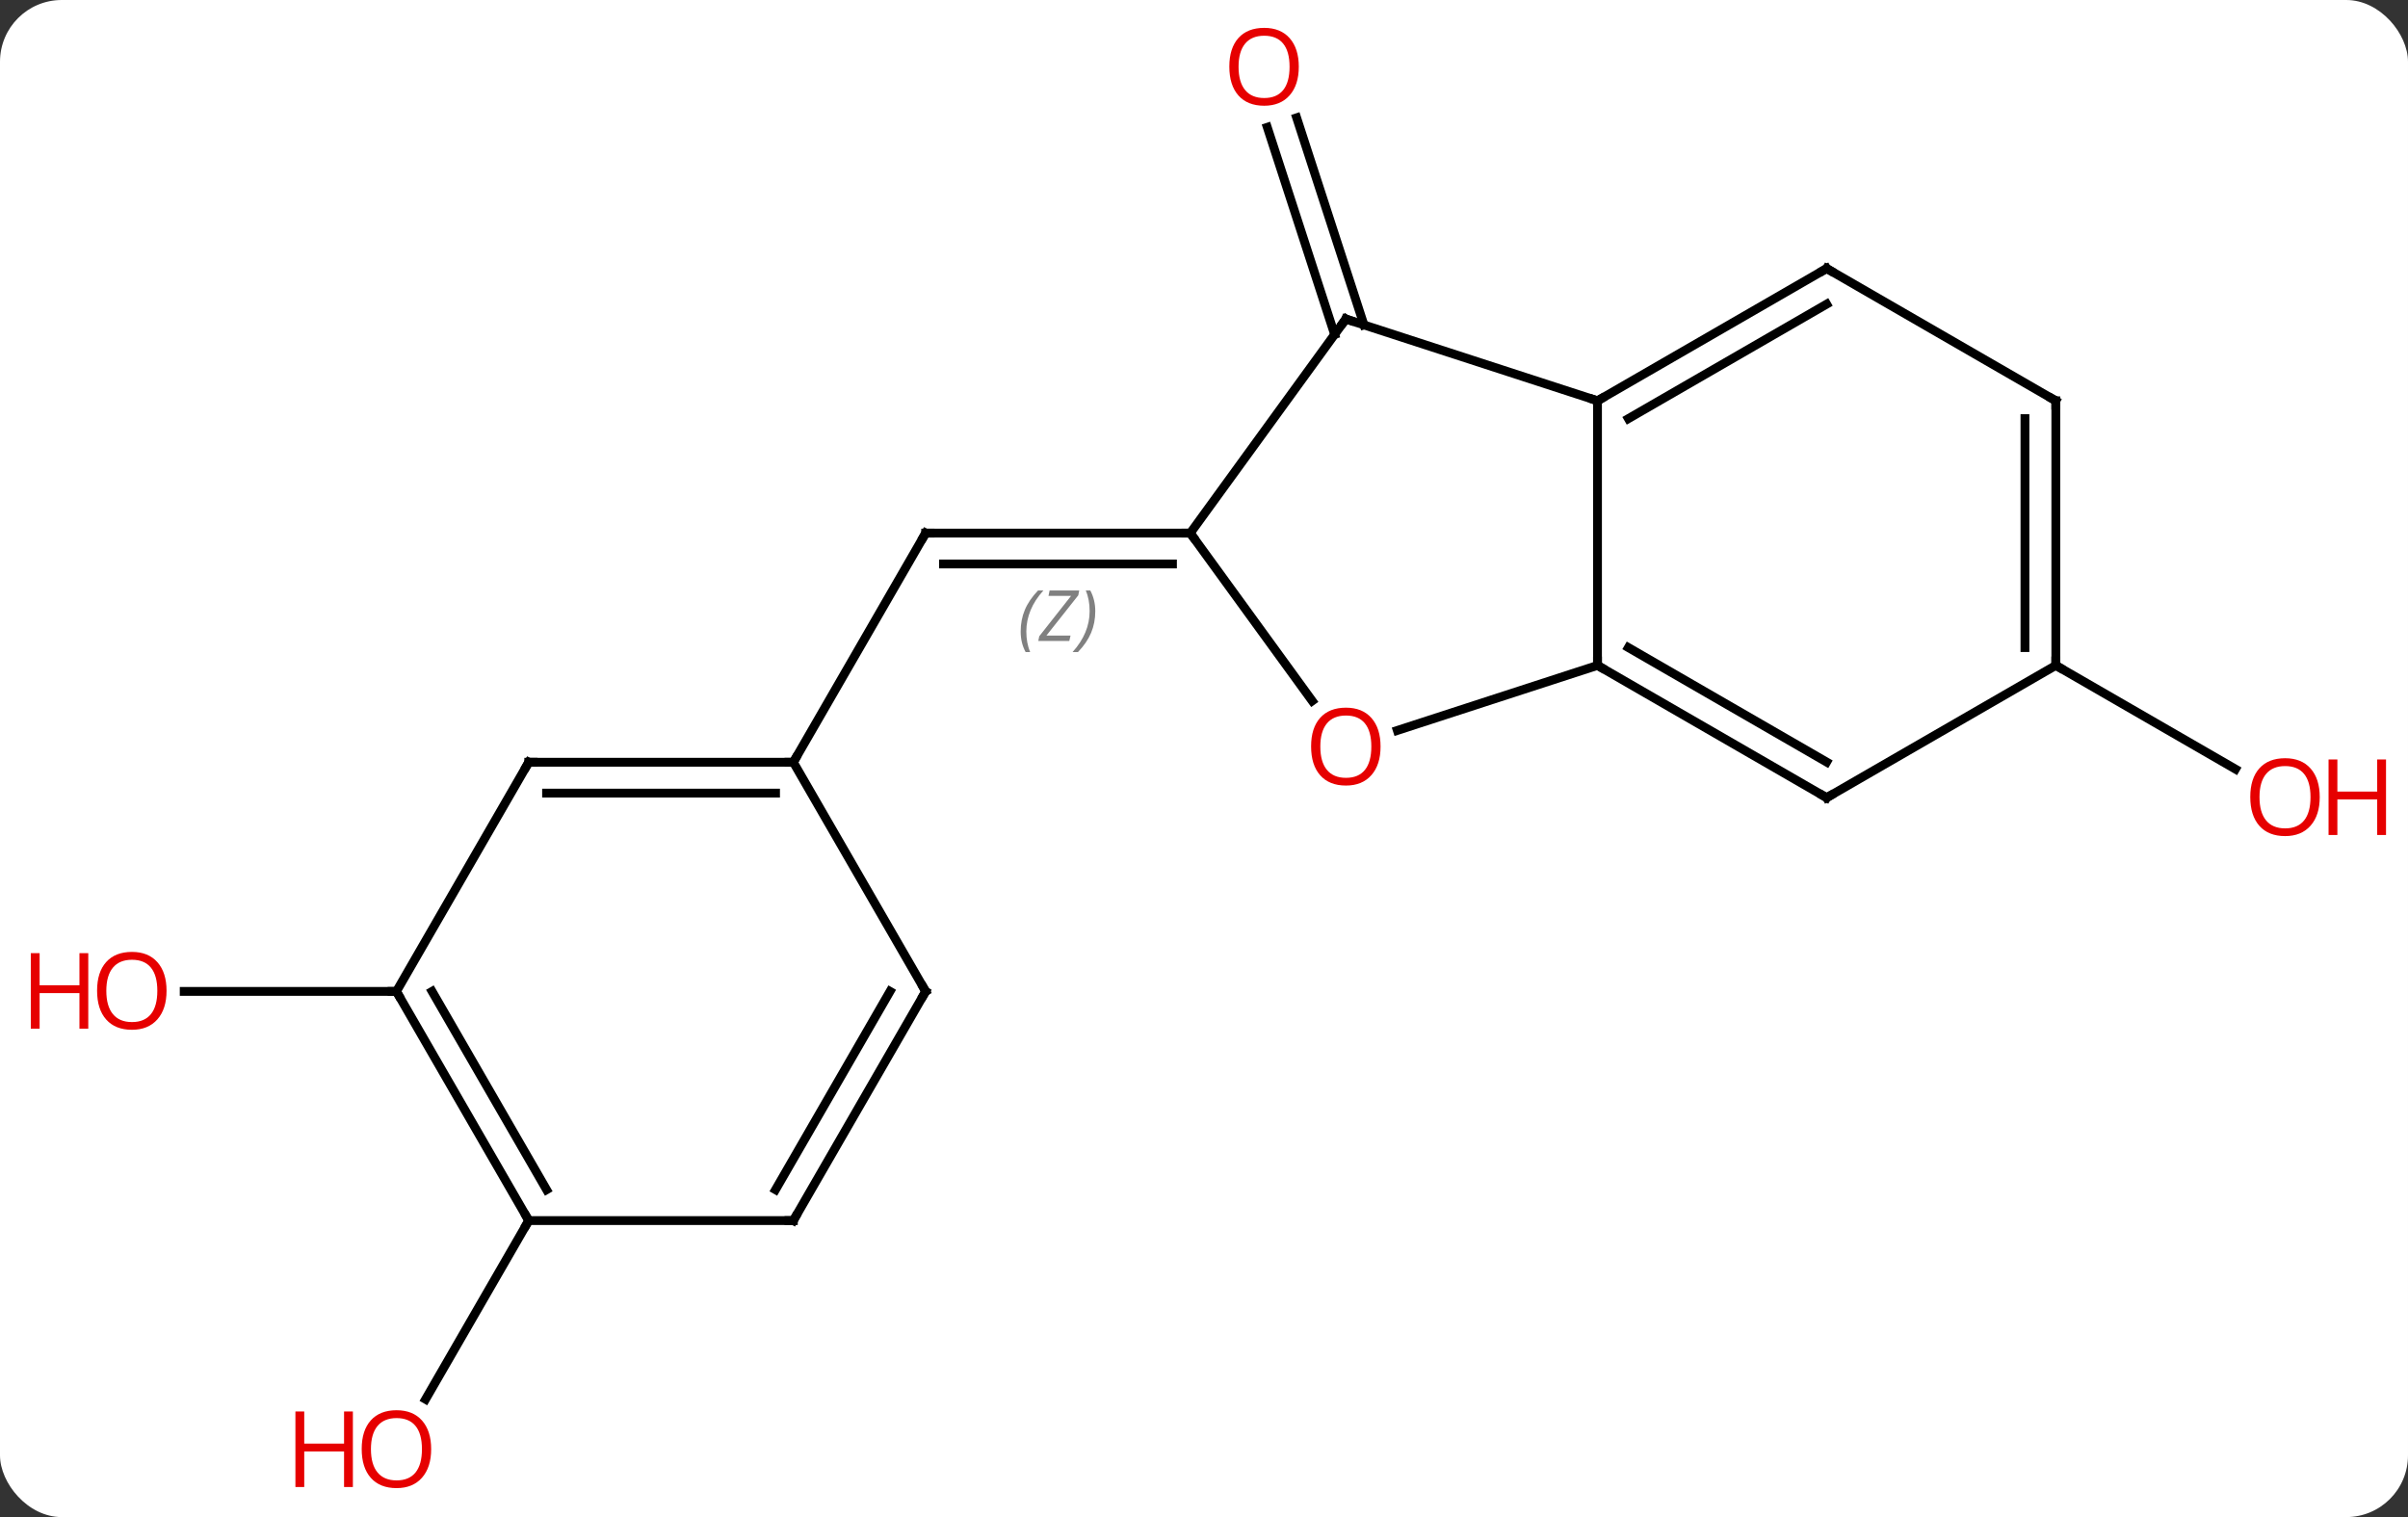 <svg width="273" viewBox="0 0 273 172" style="fill-opacity:1; color-rendering:auto; color-interpolation:auto; text-rendering:auto; stroke:black; stroke-linecap:square; stroke-miterlimit:10; shape-rendering:auto; stroke-opacity:1; fill:black; stroke-dasharray:none; font-weight:normal; stroke-width:1; font-family:'Open Sans'; font-style:normal; stroke-linejoin:miter; font-size:12; stroke-dashoffset:0; image-rendering:auto;" height="172" class="cas-substance-image" xmlns:xlink="http://www.w3.org/1999/xlink" xmlns="http://www.w3.org/2000/svg"><rect x="0" y="0" width="273" height="172" fill="#333333" stroke="none"/><svg class="cas-substance-single-component"><rect y="0" x="0" width="273" stroke="none" ry="7" rx="7" height="172" fill="white" class="cas-substance-group"/><svg y="0" x="0" width="273" viewBox="0 0 273 172" style="fill:black;" height="172" class="cas-substance-single-component-image"><svg><g><g transform="translate(137,86)" style="text-rendering:geometricPrecision; color-rendering:optimizeQuality; color-interpolation:linearRGB; stroke-linecap:butt; image-rendering:optimizeQuality;"><line y2="-48.08" y1="-71.569" x2="14.307" x1="6.676" style="fill:none;"/><line y2="-49.162" y1="-72.65" x2="17.636" x1="10.005" style="fill:none;"/><line y2="-25.56" y1="-25.56" x2="-2.055" x1="-32.055" style="fill:none;"/><line y2="-22.06" y1="-22.06" x2="-4.076" x1="-30.034" style="fill:none;"/></g><g transform="translate(137,86)" style="stroke-linecap:butt; font-size:8.4px; fill:gray; text-rendering:geometricPrecision; image-rendering:optimizeQuality; color-rendering:optimizeQuality; font-family:'Open Sans'; font-style:italic; stroke:gray; color-interpolation:linearRGB;"><path style="stroke:none;" d="M-21.284 -14.396 Q-21.284 -15.724 -20.815 -16.849 Q-20.347 -17.974 -19.315 -19.052 L-18.706 -19.052 Q-19.675 -17.99 -20.159 -16.818 Q-20.643 -15.646 -20.643 -14.412 Q-20.643 -13.083 -20.206 -12.068 L-20.722 -12.068 Q-21.284 -13.099 -21.284 -14.396 ZM-15.771 -13.333 L-19.287 -13.333 L-19.177 -13.865 L-15.568 -18.443 L-18.13 -18.443 L-18.005 -19.052 L-14.646 -19.052 L-14.755 -18.505 L-18.365 -13.943 L-15.63 -13.943 L-15.771 -13.333 ZM-12.826 -16.708 Q-12.826 -15.38 -13.302 -14.248 Q-13.779 -13.115 -14.795 -12.068 L-15.404 -12.068 Q-13.466 -14.224 -13.466 -16.708 Q-13.466 -18.037 -13.904 -19.052 L-13.388 -19.052 Q-12.826 -17.99 -12.826 -16.708 Z"/><line y2="0.42" y1="-25.56" x2="-47.055" x1="-32.055" style="fill:none; stroke:black;"/><line y2="-10.56" y1="1.199" x2="96.072" x1="116.441" style="fill:none; stroke:black;"/><line y2="26.4" y1="26.4" x2="-92.055" x1="-116.118" style="fill:none; stroke:black;"/><line y2="52.383" y1="72.641" x2="-77.055" x1="-88.751" style="fill:none; stroke:black;"/><line y2="-40.56" y1="-10.56" x2="44.112" x1="44.112" style="fill:none; stroke:black;"/><line y2="-3.187" y1="-10.56" x2="21.419" x1="44.112" style="fill:none; stroke:black;"/><line y2="4.44" y1="-10.56" x2="70.092" x1="44.112" style="fill:none; stroke:black;"/><line y2="0.399" y1="-12.581" x2="70.092" x1="47.612" style="fill:none; stroke:black;"/><line y2="-49.83" y1="-40.56" x2="15.579" x1="44.112" style="fill:none; stroke:black;"/><line y2="-55.56" y1="-40.56" x2="70.092" x1="44.112" style="fill:none; stroke:black;"/><line y2="-51.519" y1="-38.539" x2="70.092" x1="47.612" style="fill:none; stroke:black;"/><line y2="-25.56" y1="-6.537" x2="-2.055" x1="11.767" style="fill:none; stroke:black;"/><line y2="-10.56" y1="4.44" x2="96.072" x1="70.092" style="fill:none; stroke:black;"/><line y2="-25.56" y1="-49.83" x2="-2.055" x1="15.579" style="fill:none; stroke:black;"/><line y2="-40.56" y1="-55.56" x2="96.072" x1="70.092" style="fill:none; stroke:black;"/><line y2="-40.56" y1="-10.56" x2="96.072" x1="96.072" style="fill:none; stroke:black;"/><line y2="-38.539" y1="-12.581" x2="92.572" x1="92.572" style="fill:none; stroke:black;"/><line y2="0.42" y1="0.42" x2="-77.055" x1="-47.055" style="fill:none; stroke:black;"/><line y2="3.92" y1="3.92" x2="-75.034" x1="-49.076" style="fill:none; stroke:black;"/><line y2="26.4" y1="0.42" x2="-32.055" x1="-47.055" style="fill:none; stroke:black;"/><line y2="26.4" y1="0.42" x2="-92.055" x1="-77.055" style="fill:none; stroke:black;"/><line y2="52.383" y1="26.4" x2="-47.055" x1="-32.055" style="fill:none; stroke:black;"/><line y2="48.883" y1="26.4" x2="-49.076" x1="-36.096" style="fill:none; stroke:black;"/><line y2="52.383" y1="26.4" x2="-77.055" x1="-92.055" style="fill:none; stroke:black;"/><line y2="48.883" y1="26.4" x2="-75.034" x1="-88.013" style="fill:none; stroke:black;"/><line y2="52.383" y1="52.383" x2="-77.055" x1="-47.055" style="fill:none; stroke:black;"/></g><g transform="translate(137,86)" style="fill:rgb(230,0,0); text-rendering:geometricPrecision; color-rendering:optimizeQuality; image-rendering:optimizeQuality; font-family:'Open Sans'; stroke:rgb(230,0,0); color-interpolation:linearRGB;"><path style="stroke:none;" d="M10.246 -78.433 Q10.246 -76.371 9.207 -75.191 Q8.168 -74.011 6.325 -74.011 Q4.434 -74.011 3.403 -75.175 Q2.372 -76.34 2.372 -78.449 Q2.372 -80.543 3.403 -81.691 Q4.434 -82.84 6.325 -82.84 Q8.184 -82.84 9.215 -81.668 Q10.246 -80.496 10.246 -78.433 ZM3.418 -78.433 Q3.418 -76.699 4.161 -75.793 Q4.903 -74.886 6.325 -74.886 Q7.747 -74.886 8.473 -75.785 Q9.2 -76.683 9.2 -78.433 Q9.2 -80.168 8.473 -81.058 Q7.747 -81.949 6.325 -81.949 Q4.903 -81.949 4.161 -81.05 Q3.418 -80.152 3.418 -78.433 Z"/></g><g transform="translate(137,86)" style="stroke-linecap:butt; text-rendering:geometricPrecision; color-rendering:optimizeQuality; image-rendering:optimizeQuality; font-family:'Open Sans'; color-interpolation:linearRGB; stroke-miterlimit:5;"><path style="fill:none;" d="M-31.555 -25.56 L-32.055 -25.56 L-32.305 -25.127"/><path style="fill:rgb(230,0,0); stroke:none;" d="M125.993 4.37 Q125.993 6.432 124.953 7.612 Q123.914 8.792 122.071 8.792 Q120.18 8.792 119.149 7.628 Q118.118 6.463 118.118 4.354 Q118.118 2.26 119.149 1.112 Q120.18 -0.037 122.071 -0.037 Q123.93 -0.037 124.961 1.135 Q125.993 2.307 125.993 4.37 ZM119.164 4.37 Q119.164 6.104 119.907 7.01 Q120.649 7.917 122.071 7.917 Q123.493 7.917 124.219 7.018 Q124.946 6.12 124.946 4.37 Q124.946 2.635 124.219 1.745 Q123.493 0.854 122.071 0.854 Q120.649 0.854 119.907 1.752 Q119.164 2.651 119.164 4.37 Z"/><path style="fill:rgb(230,0,0); stroke:none;" d="M133.508 8.667 L132.508 8.667 L132.508 4.635 L127.993 4.635 L127.993 8.667 L126.993 8.667 L126.993 0.104 L127.993 0.104 L127.993 3.745 L132.508 3.745 L132.508 0.104 L133.508 0.104 L133.508 8.667 Z"/><path style="fill:rgb(230,0,0); stroke:none;" d="M-118.118 26.33 Q-118.118 28.392 -119.157 29.572 Q-120.196 30.752 -122.039 30.752 Q-123.93 30.752 -124.961 29.587 Q-125.993 28.423 -125.993 26.314 Q-125.993 24.22 -124.961 23.072 Q-123.93 21.923 -122.039 21.923 Q-120.18 21.923 -119.149 23.095 Q-118.118 24.267 -118.118 26.33 ZM-124.946 26.33 Q-124.946 28.064 -124.203 28.97 Q-123.461 29.877 -122.039 29.877 Q-120.618 29.877 -119.891 28.978 Q-119.164 28.08 -119.164 26.33 Q-119.164 24.595 -119.891 23.705 Q-120.618 22.814 -122.039 22.814 Q-123.461 22.814 -124.203 23.712 Q-124.946 24.611 -124.946 26.33 Z"/><path style="fill:rgb(230,0,0); stroke:none;" d="M-126.993 30.627 L-127.993 30.627 L-127.993 26.595 L-132.508 26.595 L-132.508 30.627 L-133.508 30.627 L-133.508 22.064 L-132.508 22.064 L-132.508 25.705 L-127.993 25.705 L-127.993 22.064 L-126.993 22.064 L-126.993 30.627 Z"/><path style="fill:rgb(230,0,0); stroke:none;" d="M-88.118 78.293 Q-88.118 80.355 -89.157 81.535 Q-90.196 82.715 -92.039 82.715 Q-93.93 82.715 -94.961 81.55 Q-95.993 80.386 -95.993 78.277 Q-95.993 76.183 -94.961 75.035 Q-93.93 73.886 -92.039 73.886 Q-90.18 73.886 -89.149 75.058 Q-88.118 76.23 -88.118 78.293 ZM-94.946 78.293 Q-94.946 80.027 -94.203 80.933 Q-93.461 81.84 -92.039 81.84 Q-90.618 81.84 -89.891 80.941 Q-89.164 80.043 -89.164 78.293 Q-89.164 76.558 -89.891 75.668 Q-90.618 74.777 -92.039 74.777 Q-93.461 74.777 -94.203 75.675 Q-94.946 76.574 -94.946 78.293 Z"/><path style="fill:rgb(230,0,0); stroke:none;" d="M-96.993 82.59 L-97.993 82.59 L-97.993 78.558 L-102.508 78.558 L-102.508 82.59 L-103.508 82.59 L-103.508 74.027 L-102.508 74.027 L-102.508 77.668 L-97.993 77.668 L-97.993 74.027 L-96.993 74.027 L-96.993 82.59 Z"/><path style="fill:none;" d="M44.545 -10.31 L44.112 -10.56 L44.112 -11.06"/><path style="fill:none;" d="M44.545 -40.81 L44.112 -40.56 L43.636 -40.715"/><path style="fill:rgb(230,0,0); stroke:none;" d="M19.517 -1.36 Q19.517 0.702 18.477 1.882 Q17.438 3.062 15.595 3.062 Q13.704 3.062 12.673 1.897 Q11.642 0.733 11.642 -1.376 Q11.642 -3.47 12.673 -4.618 Q13.704 -5.767 15.595 -5.767 Q17.454 -5.767 18.485 -4.595 Q19.517 -3.423 19.517 -1.36 ZM12.688 -1.36 Q12.688 0.374 13.431 1.28 Q14.173 2.187 15.595 2.187 Q17.017 2.187 17.743 1.288 Q18.47 0.39 18.47 -1.36 Q18.47 -3.095 17.743 -3.985 Q17.017 -4.876 15.595 -4.876 Q14.173 -4.876 13.431 -3.978 Q12.688 -3.079 12.688 -1.36 Z"/><path style="fill:none;" d="M69.659 4.19 L70.092 4.44 L70.525 4.19"/><path style="fill:none;" d="M16.055 -49.675 L15.579 -49.83 L15.285 -49.425"/><path style="fill:none;" d="M69.659 -55.31 L70.092 -55.56 L70.525 -55.31"/><path style="fill:none;" d="M-2.555 -25.56 L-2.055 -25.56 L-1.761 -25.155"/><path style="fill:none;" d="M96.072 -11.06 L96.072 -10.56 L96.505 -10.31"/><path style="fill:none;" d="M95.639 -40.81 L96.072 -40.56 L96.072 -40.06"/><path style="fill:none;" d="M-47.555 0.42 L-47.055 0.42 L-46.805 -0.013"/><path style="fill:none;" d="M-76.555 0.42 L-77.055 0.42 L-77.305 0.853"/><path style="fill:none;" d="M-32.305 25.967 L-32.055 26.4 L-32.305 26.833"/><path style="fill:none;" d="M-91.805 26.833 L-92.055 26.4 L-92.555 26.4"/><path style="fill:none;" d="M-46.805 51.95 L-47.055 52.383 L-47.555 52.383"/><path style="fill:none;" d="M-77.305 51.95 L-77.055 52.383 L-77.305 52.816"/></g></g></svg></svg></svg></svg>